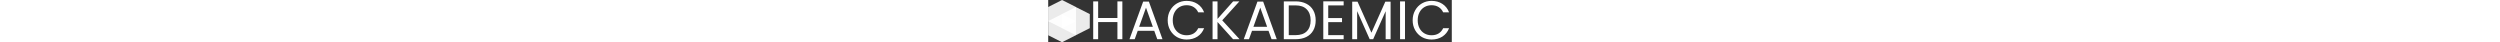<svg height="36" viewBox="0 0 2141 223" fill="none"
    xmlns="http://www.w3.org/2000/svg">
    <rect x="0" y="0" width="2141" height="223" fill="#333333" stroke="none"/>
    <g clip-path="url(#clip0_8_0)">
        <path d="M73.4 0L-0.559 37.333L-0.559 112L73.4 149.333L147.358 112V37.333L73.4 0Z" fill="#FFFFFF" fill-opacity="0.9" />
        <path d="M146.6 37.333L72.641 74.666L72.641 149.333L146.6 186.666L220.559 149.333V74.666L146.6 37.333Z" fill="#FFFFFF" fill-opacity="0.9" />
        <path d="M73.4 74.666L-0.559 112L-0.559 186.667L73.4 224L147.358 186.667V112L73.4 74.666Z" fill="#FFFFFF" fill-opacity="0.9" />
        <path d="M393.365 7.264V208H367.157V116.992H264.917V208H238.709V7.264H264.917V95.392H367.157V7.264H393.365ZM562.531 163.36H474.979L458.851 208H431.203L503.779 8.416H534.019L606.307 208H578.659L562.531 163.36ZM555.043 142.048L518.755 40.672L482.467 142.048H555.043ZM633.906 107.488C633.906 87.904 638.322 70.336 647.154 54.784C655.986 39.04 667.986 26.752 683.154 17.92C698.514 9.088 715.506 4.672 734.13 4.672C756.018 4.672 775.122 9.952 791.442 20.512C807.762 31.072 819.666 46.048 827.154 65.44H795.762C790.194 53.344 782.13 44.032 771.57 37.504C761.202 30.976 748.722 27.712 734.13 27.712C720.114 27.712 707.538 30.976 696.402 37.504C685.266 44.032 676.53 53.344 670.194 65.44C663.858 77.344 660.69 91.36 660.69 107.488C660.69 123.424 663.858 137.44 670.194 149.536C676.53 161.44 685.266 170.656 696.402 177.184C707.538 183.712 720.114 186.976 734.13 186.976C748.722 186.976 761.202 183.808 771.57 177.472C782.13 170.944 790.194 161.632 795.762 149.536H827.154C819.666 168.736 807.762 183.616 791.442 194.176C775.122 204.544 756.018 209.728 734.13 209.728C715.506 209.728 698.514 205.408 683.154 196.768C667.986 187.936 655.986 175.744 647.154 160.192C638.322 144.64 633.906 127.072 633.906 107.488ZM980.791 208L898.135 116.416V208H871.927V7.264H898.135V100.288L981.079 7.264H1014.2L923.191 107.776L1015.06 208H980.791ZM1168.75 163.36H1081.2L1065.07 208H1037.42L1110 8.416H1140.24L1212.52 208H1184.88L1168.75 163.36ZM1161.26 142.048L1124.97 40.672L1088.68 142.048H1161.26ZM1312.41 7.264C1334.3 7.264 1353.21 11.392 1369.15 19.648C1385.28 27.712 1397.56 39.328 1406.01 54.496C1414.65 69.664 1418.97 87.52 1418.97 108.064C1418.97 128.608 1414.65 146.464 1406.01 161.632C1397.56 176.608 1385.28 188.128 1369.15 196.192C1353.21 204.064 1334.3 208 1312.41 208H1249.92V7.264H1312.41ZM1312.41 186.4C1338.33 186.4 1358.11 179.584 1371.74 165.952C1385.37 152.128 1392.19 132.832 1392.19 108.064C1392.19 83.104 1385.28 63.616 1371.45 49.6C1357.82 35.584 1338.14 28.576 1312.41 28.576H1276.12V186.4H1312.41ZM1485.51 28.576V95.68H1558.66V117.28H1485.51V186.4H1567.3V208H1459.3V6.976H1567.3V28.576H1485.51ZM1816.33 8.704V208H1790.12V59.392L1723.88 208H1705.45L1638.92 59.104V208H1612.72V8.704H1640.94L1714.67 173.44L1788.4 8.704H1816.33ZM1892.75 7.264V208H1866.54V7.264H1892.75ZM1933.38 107.488C1933.38 87.904 1937.8 70.336 1946.63 54.784C1955.46 39.04 1967.46 26.752 1982.63 17.92C1997.99 9.088 2014.98 4.672 2033.61 4.672C2055.49 4.672 2074.6 9.952 2090.92 20.512C2107.24 31.072 2119.14 46.048 2126.63 65.44H2095.24C2089.67 53.344 2081.61 44.032 2071.05 37.504C2060.68 30.976 2048.2 27.712 2033.61 27.712C2019.59 27.712 2007.01 30.976 1995.88 37.504C1984.74 44.032 1976.01 53.344 1969.67 65.44C1963.33 77.344 1960.17 91.36 1960.17 107.488C1960.17 123.424 1963.33 137.44 1969.67 149.536C1976.01 161.44 1984.74 170.656 1995.88 177.184C2007.01 183.712 2019.59 186.976 2033.61 186.976C2048.2 186.976 2060.68 183.808 2071.05 177.472C2081.61 170.944 2089.67 161.632 2095.24 149.536H2126.63C2119.14 168.736 2107.24 183.616 2090.92 194.176C2074.6 204.544 2055.49 209.728 2033.61 209.728C2014.98 209.728 1997.99 205.408 1982.63 196.768C1967.46 187.936 1955.46 175.744 1946.63 160.192C1937.8 144.64 1933.38 127.072 1933.38 107.488Z" fill="#FFFFFF" />
    </g>
    <defs>
        <clipPath id="clip0_8_0">
            <rect width="2141" height="223" fill="white" />
        </clipPath>
    </defs>
</svg>